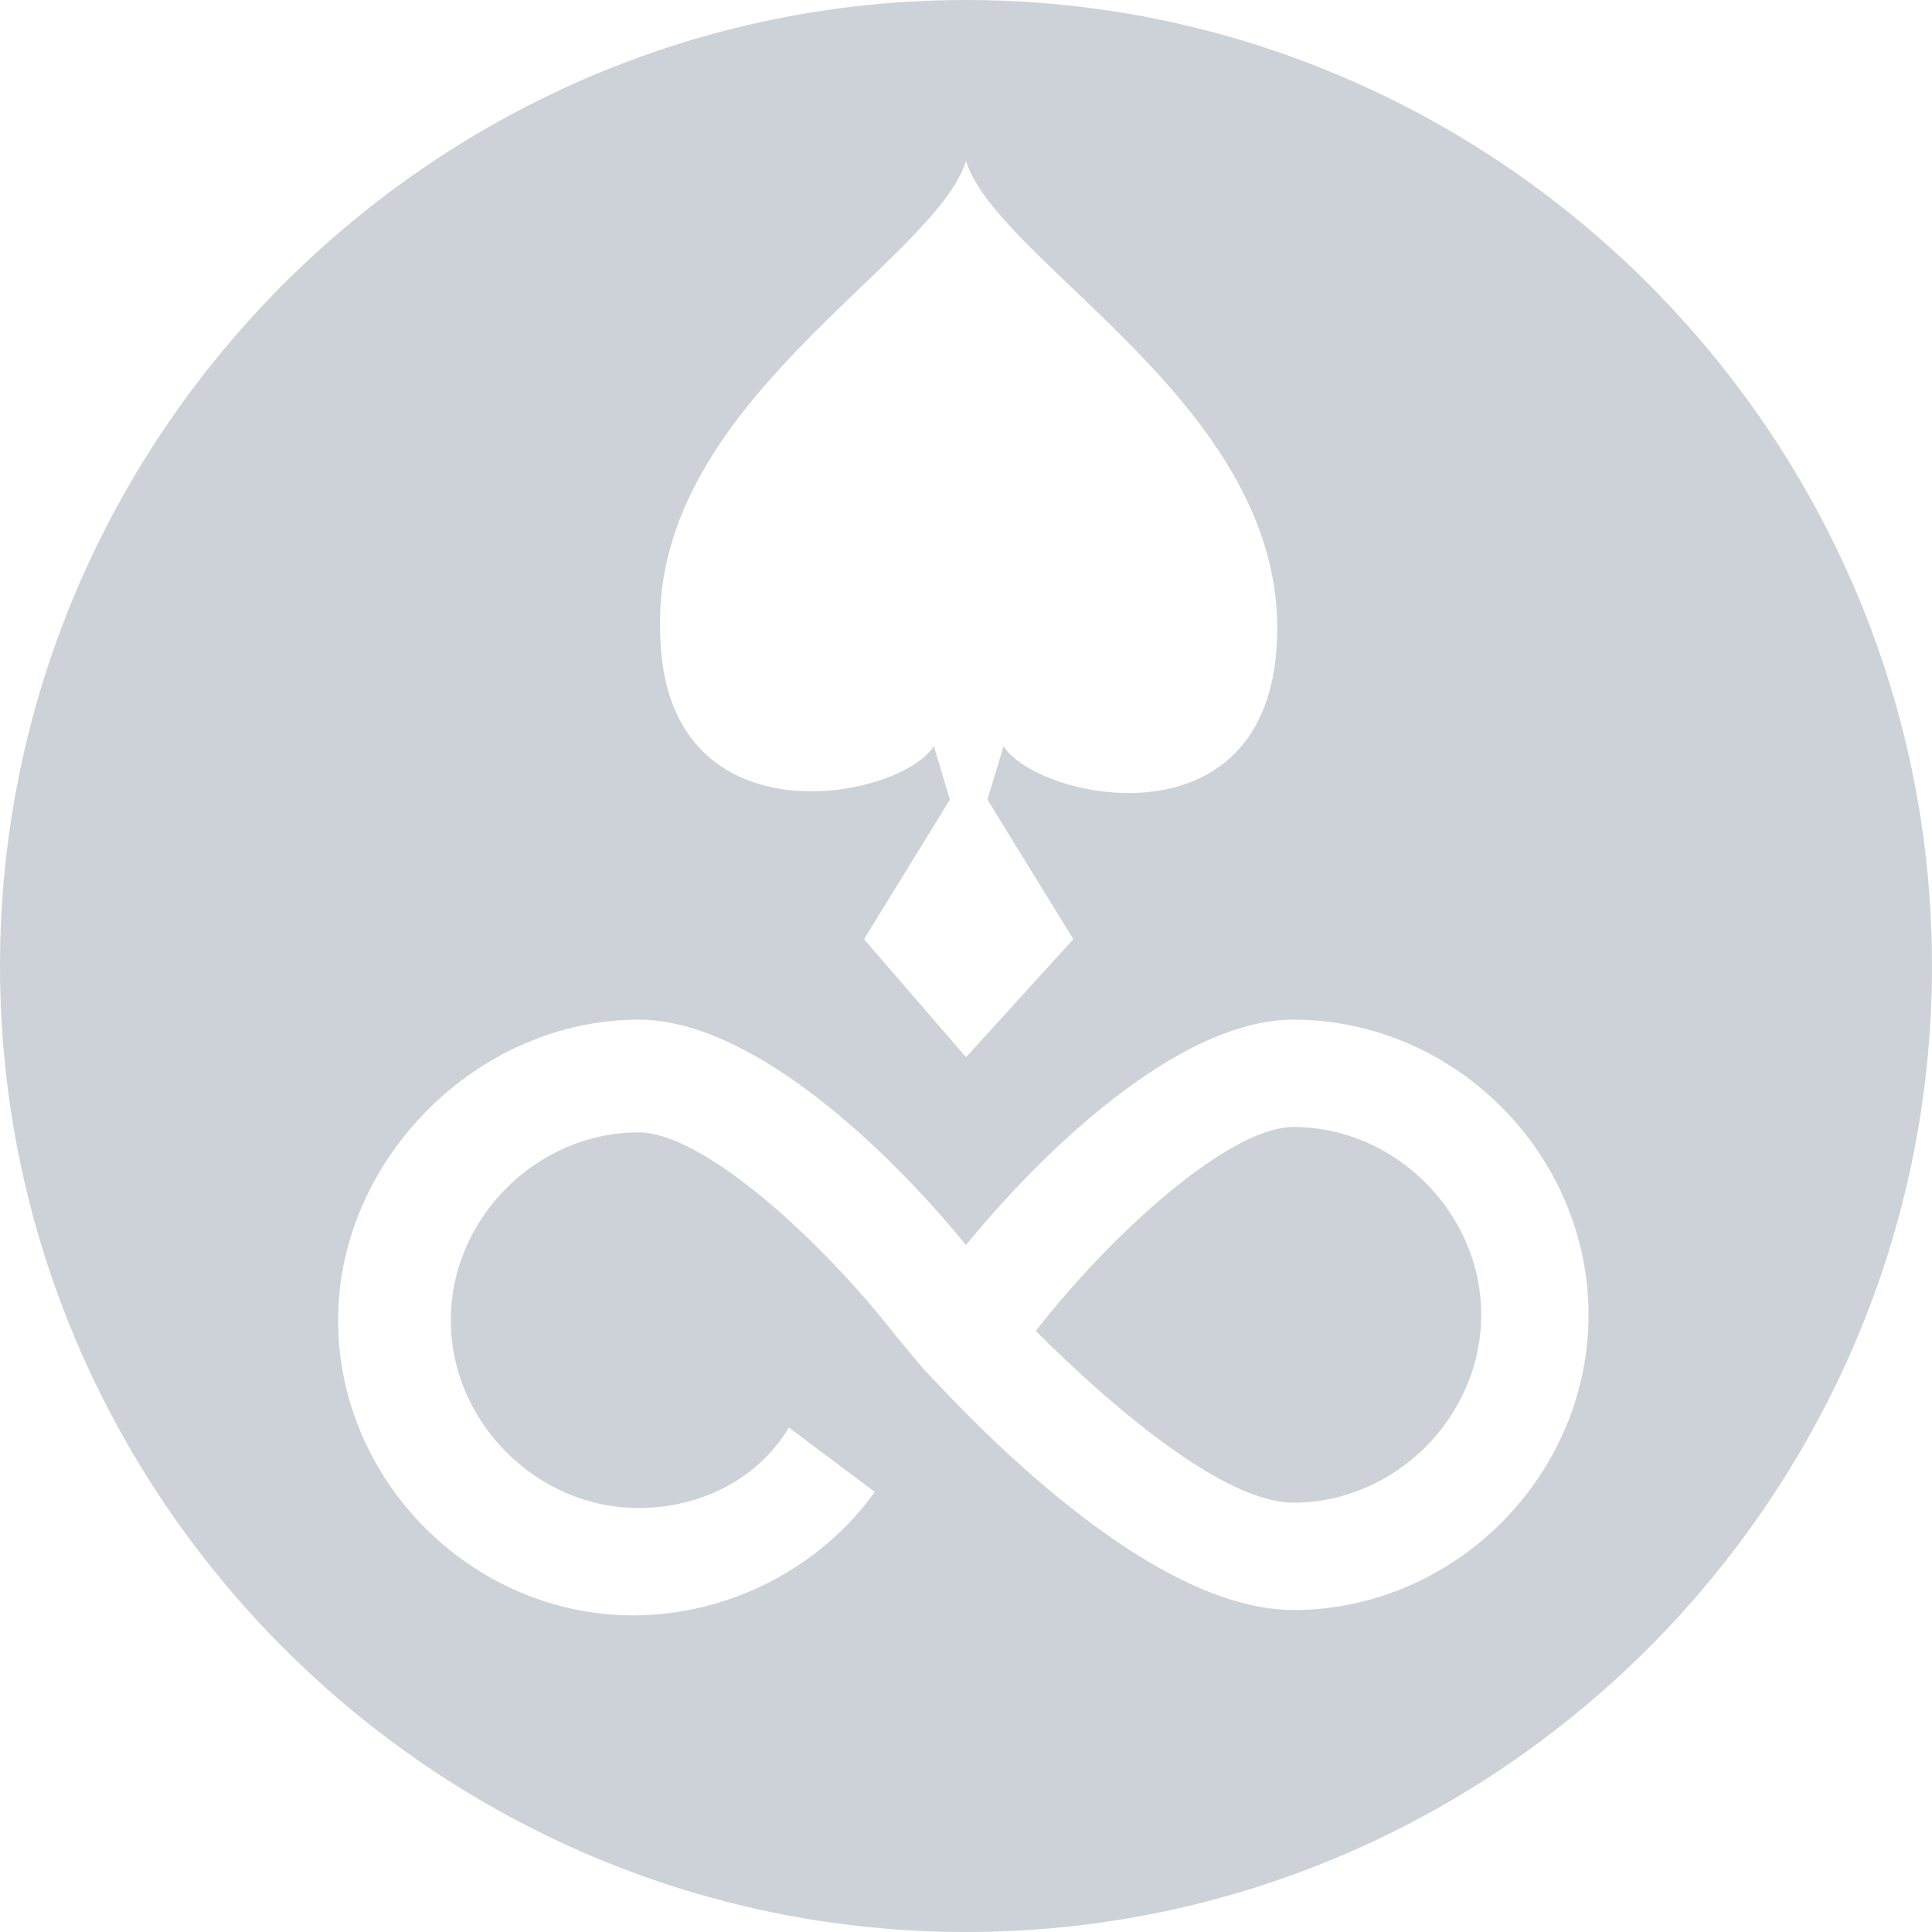 <?xml version="1.0" encoding="utf-8"?>
<!-- Generator: Adobe Illustrator 21.1.0, SVG Export Plug-In . SVG Version: 6.00 Build 0)  -->
<svg version="1.1" id="Слой_1" xmlns="http://www.w3.org/2000/svg" xmlns:xlink="http://www.w3.org/1999/xlink" x="0px" y="0px"
	 viewBox="0 0 36 36" style="enable-background:new 0 0 36 36;" xml:space="preserve">
<style type="text/css">
	.st0{fill:#cdd2d9;}
</style>
<g>
	<g>
		<path class="st0" d="M24.1,21c-1.2,0-3.4,2-4.8,3.8c1.4,1.4,3.5,3.2,4.8,3.2c1.9,0,3.5-1.6,3.5-3.5C27.6,22.6,26,21,24.1,21z"/>
	</g>
	<g>
		<path class="st0" d="M18,0C8.1,0,0,8.1,0,18c0,9.9,8.1,18,18,18s18-8.1,18-18C36,8.1,27.9,0,18,0z M18,3c0.6,1.9,5.8,4.5,5.8,8.7
			c0,4.2-4.5,3.2-5.1,2.2c-0.3,1-0.3,1-0.3,1l1.6,2.6L18,19.7l-1.9-2.2l1.6-2.6c0,0,0,0-0.3-1c-0.6,1-5.1,1.9-5.1-2.2
			C12.2,7.5,17.4,4.9,18,3z M24.1,30c-2.9,0-6.5-4.1-6.9-4.5l-0.5-0.6l0,0c-1.4-1.8-3.6-3.8-4.8-3.8c-1.9,0-3.5,1.6-3.5,3.5
			c0,1.9,1.6,3.5,3.5,3.5c1.1,0,2.2-0.5,2.8-1.5l1.6,1.2c-1,1.4-2.7,2.3-4.5,2.3c-3,0-5.5-2.5-5.5-5.5S8.9,19,11.9,19
			c2.2,0,4.8,2.6,6.1,4.2c1.3-1.6,3.9-4.2,6.1-4.2c3,0,5.5,2.5,5.5,5.5S27.1,30,24.1,30z"/>
	</g>
</g>
</svg>

